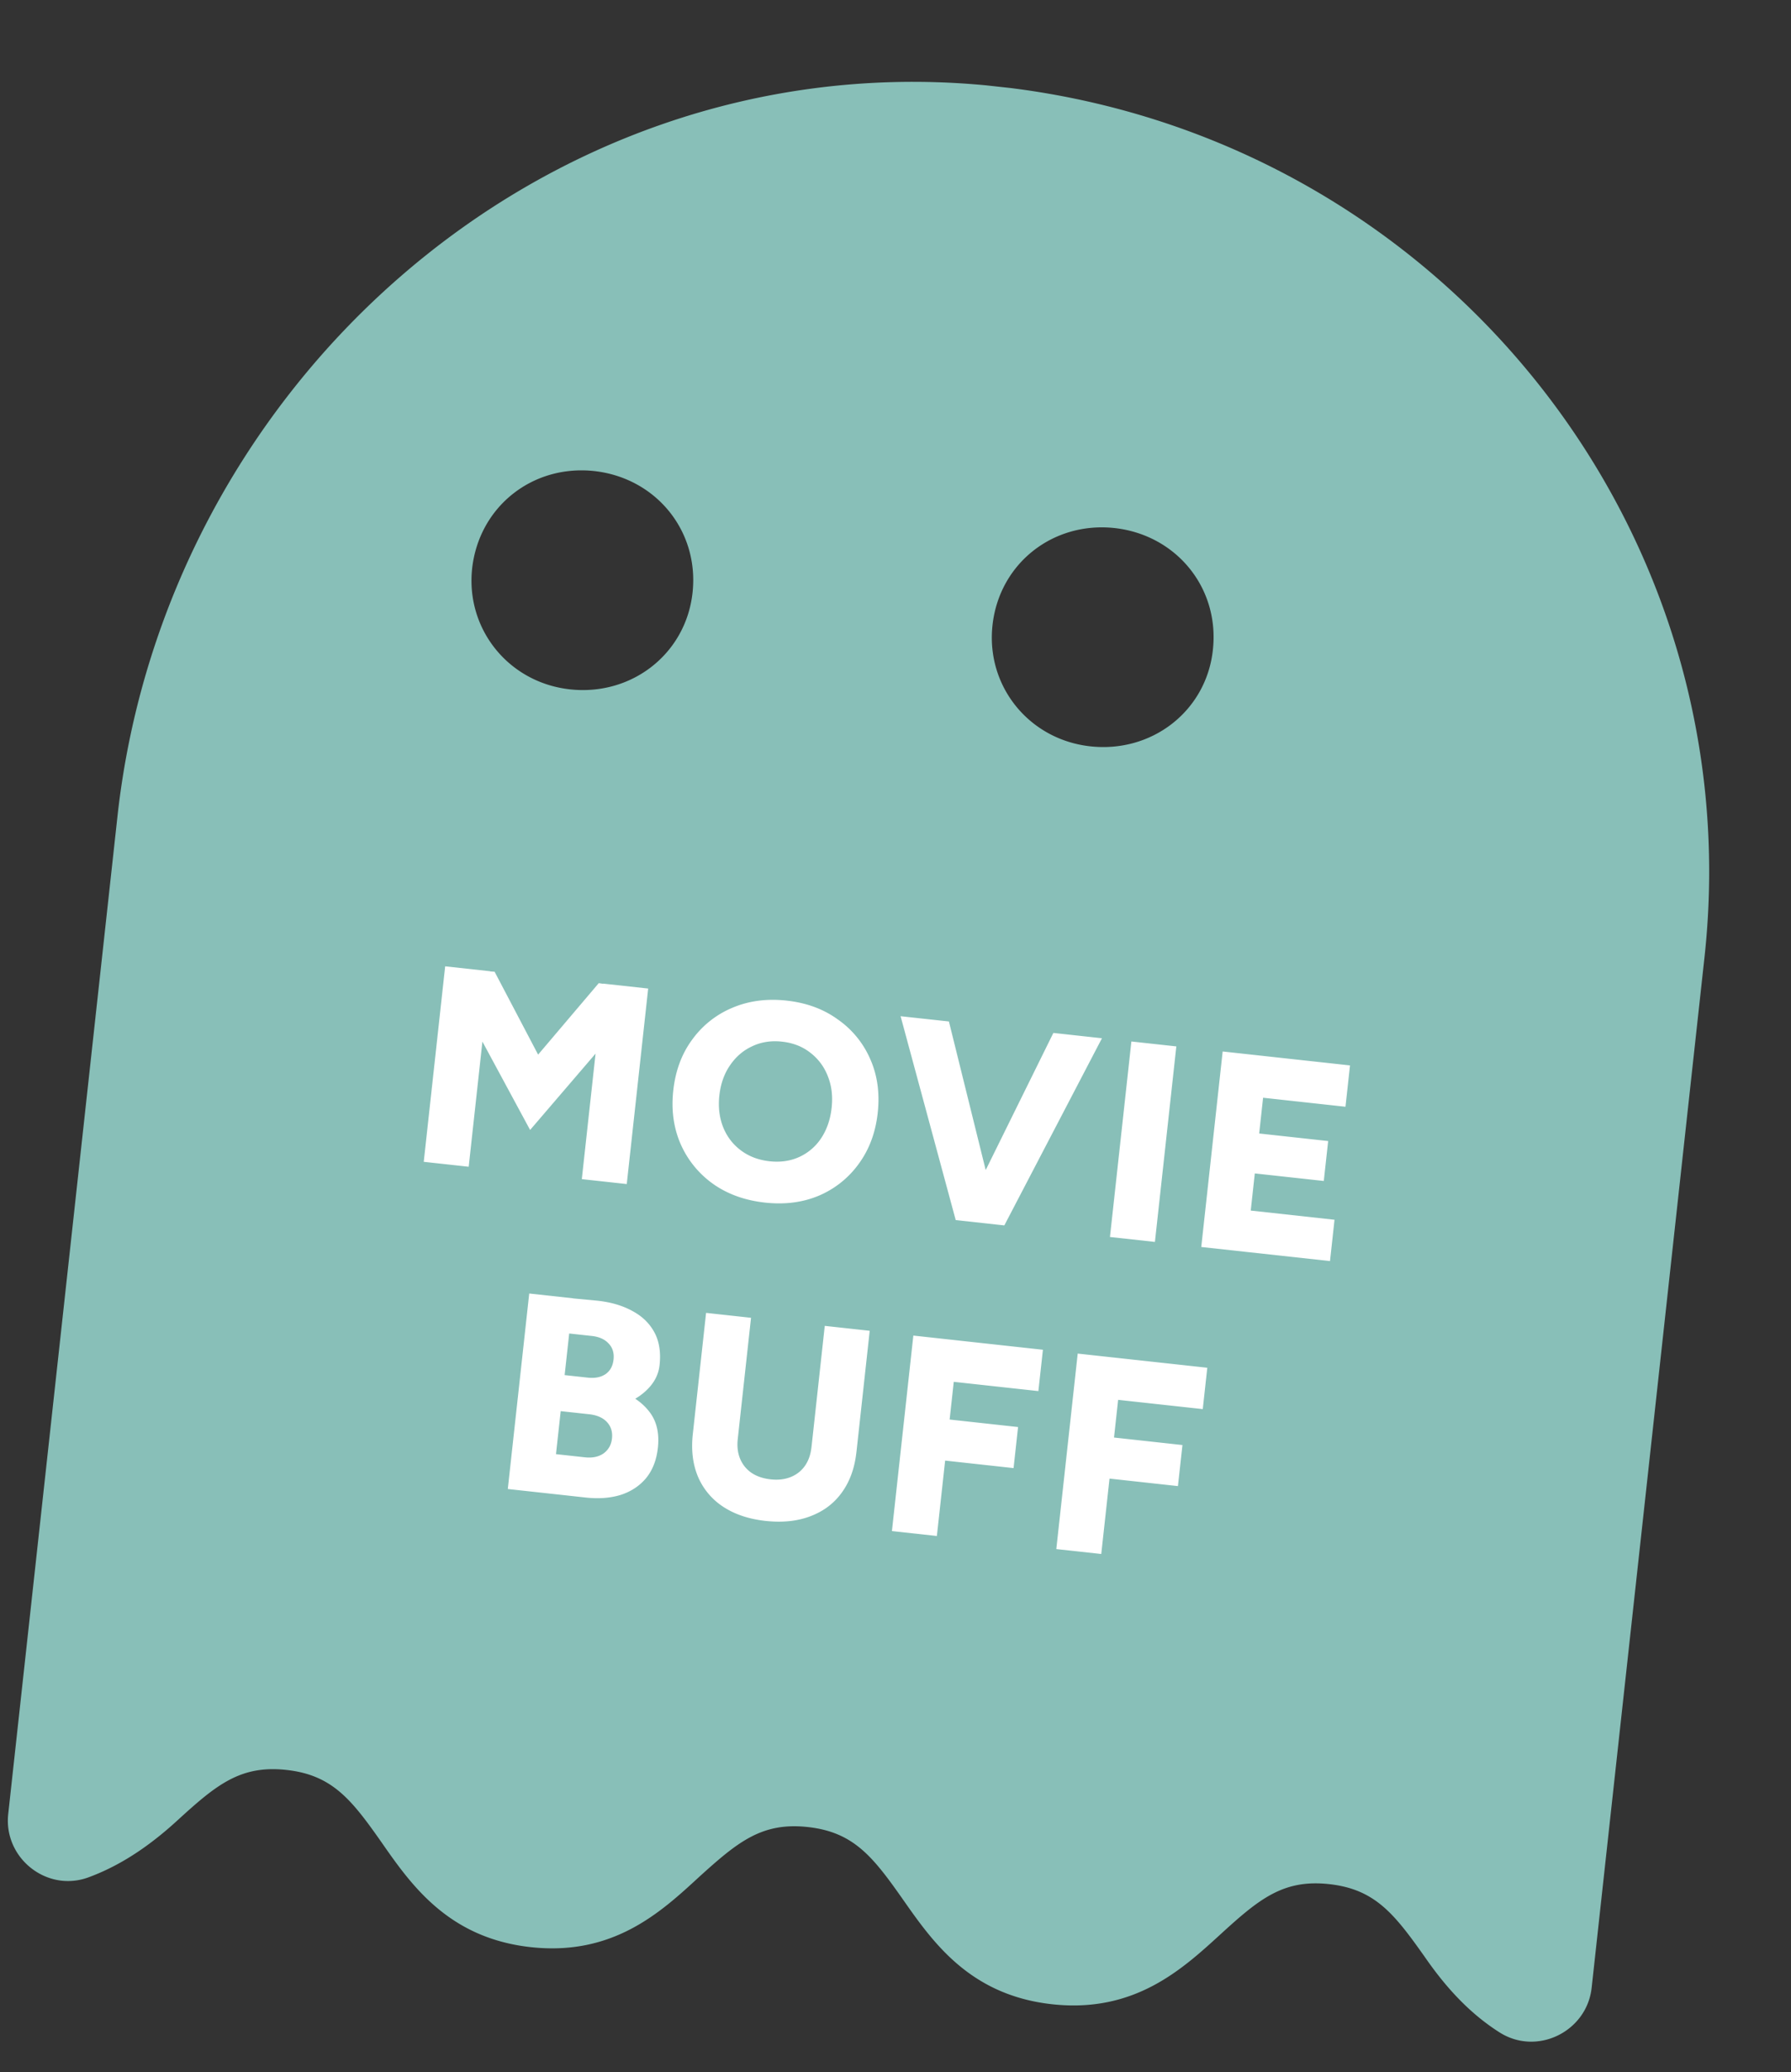 <svg xmlns="http://www.w3.org/2000/svg" width="102" height="118" fill="none"><rect width="100%" height="100%" fill="#333333" stroke="none"/><g clip-path="url(#a)"><path fill="#88BFB8" d="M55.477 4.8C30.726 2.831 9.365 22.064 6.687 46.514l-6.219 56.79c-.214 1.955 1.25 3.599 3.05 3.796a3.37 3.37 0 0 0 1.534-.196c2.097-.774 3.782-2.073 5.071-3.255 2.204-2.014 3.576-3.143 6.188-2.857 2.612.286 3.707 1.686 5.422 4.128 1.688 2.425 3.81 5.45 8.497 5.964 4.688.513 7.399-1.983 9.571-3.985 2.218-2.012 3.59-3.142 6.203-2.855 2.612.286 3.707 1.686 5.422 4.128 1.702 2.427 3.81 5.45 8.497 5.964 4.687.513 7.398-1.983 9.586-3.983 2.203-2.014 3.575-3.144 6.187-2.858 2.612.287 3.707 1.687 5.437 4.131 1.002 1.448 2.349 3.093 4.258 4.306 2.14 1.369 4.982-.036 5.256-2.537l6.424-58.66C99.823 29.412 81.116 6.853 55.477 4.8Zm-23.07 34.45c-3.452-.407-5.882-3.423-5.52-6.86.385-3.521 3.427-5.952 6.968-5.564 3.525.4 5.983 3.434 5.583 6.954-.395 3.477-3.494 5.886-7.032 5.47Zm29.634 3.245c-3.451-.407-5.882-3.422-5.52-6.86.371-3.522 3.428-5.951 6.968-5.563 3.526.4 5.984 3.433 5.584 6.953-.381 3.479-3.494 5.887-7.032 5.47Z"/><path fill="#fff" d="M30.19 64.347 25.36 55.4l1.274-.167 1.534.104 3.569 6.797-1.546 2.213Zm-6.057 1.815 1.22-11.133 2.56.28-1.22 11.133-2.56-.28Zm6.058-1.815-1.063-2.499 4.972-5.861 1.552.234 1.163.401-6.624 7.725Zm2.944 2.8 1.22-11.133 2.56.28-1.22 11.134-2.56-.28Zm10.433 1.337c-1.145-.126-2.13-.48-2.957-1.065a5.48 5.48 0 0 1-1.845-2.262c-.403-.924-.544-1.943-.422-3.056.123-1.124.481-2.088 1.073-2.892a5.363 5.363 0 0 1 2.275-1.812c.935-.401 1.97-.54 3.104-.416 1.134.124 2.11.483 2.924 1.077a5.332 5.332 0 0 1 1.845 2.262c.404.913.545 1.932.422 3.056-.122 1.113-.48 2.078-1.074 2.892a5.396 5.396 0 0 1-2.258 1.813c-.923.393-1.952.527-3.087.403Zm.258-2.354c.626.068 1.193-.014 1.701-.248a2.967 2.967 0 0 0 1.244-1.072c.322-.49.52-1.064.591-1.721.073-.668 0-1.272-.22-1.811a3.05 3.05 0 0 0-.997-1.332c-.445-.35-.98-.558-1.605-.627-.626-.069-1.193.02-1.703.264-.509.234-.93.596-1.262 1.085-.331.479-.533 1.052-.607 1.72-.072.658.002 1.261.22 1.811.22.54.559.979 1.015 1.318.456.34.997.544 1.623.613Zm10.89 3.381 5.275-10.689 2.767.303-5.56 10.658-2.482-.272Zm-.286-.031L51.29 57.87l2.752.3 2.868 11.582-2.481-.272Zm8.784.962 1.22-11.133 2.56.28-1.219 11.134-2.56-.28Zm5.2.57 1.219-11.134 2.56.28-1.219 11.134-2.56-.28Zm1.86.203.258-2.354 5.471.6-.257 2.353-5.472-.599Zm.49-4.469.249-2.274 4.628.507-.249 2.274-4.628-.507Zm.472-4.31.257-2.354 5.392.59-.258 2.354-5.391-.59ZM29.747 84.885l.247-2.259 3.309.362c.434.048.791-.026 1.07-.22.28-.206.44-.489.48-.85.041-.381-.058-.698-.3-.95-.24-.251-.594-.397-1.062-.438l-3.228-.353.212-1.94 1.918.274c1.07.117 2.002.332 2.794.644.804.302 1.407.722 1.81 1.26.403.527.56 1.204.47 2.031-.077.7-.301 1.276-.673 1.73-.37.442-.85.76-1.44.952-.589.183-1.26.233-2.012.15l-3.595-.394Zm-.827-.091 1.22-11.133 2.496.273-1.219 11.133-2.497-.273Zm1.23-4.469.242-2.21 3.085.337c.403.044.738-.02 1.004-.196.267-.185.42-.463.461-.834.042-.382-.058-.693-.3-.934-.23-.24-.565-.379-1-.416l-2.99-.327.215-1.973 3.17.3c.764.083 1.424.279 1.98.586.558.297.975.703 1.252 1.216.276.513.374 1.135.294 1.867-.061.562-.33 1.058-.807 1.489-.464.421-1.084.74-1.859.955-.773.205-1.648.254-2.623.147l-2.124-.007Zm13.448 6.286c-.954-.105-1.762-.376-2.422-.813a3.834 3.834 0 0 1-1.423-1.7c-.298-.71-.397-1.52-.297-2.432l2.56.28c-.046.425-.001.8.135 1.126.136.326.348.59.637.794.3.205.667.33 1.101.378.424.047.805.003 1.142-.132.336-.135.606-.347.81-.636.203-.289.328-.645.374-1.07l2.56.281c-.099.912-.376 1.68-.831 2.307-.443.617-1.04 1.067-1.79 1.35-.739.283-1.591.372-2.556.267Zm-4.142-4.945.756-6.902 2.56.28-.756 6.903-2.56-.28Zm6.76.74.755-6.902 2.56.28-.755 6.903-2.56-.28Zm4.58 4.784 1.22-11.134 2.56.28-1.22 11.134-2.56-.28Zm2.459-4.077.256-2.338 4.469.49-.256 2.338-4.47-.49Zm.49-4.485.259-2.354 5.391.59-.258 2.354-5.391-.59Zm6.413 9.587 1.219-11.133 2.56.28-1.219 11.133-2.56-.28Zm2.458-4.077.256-2.338 4.47.49-.257 2.338-4.469-.49Zm.491-4.485.258-2.354 5.392.59-.258 2.355-5.392-.59Z"/></g><defs><clipPath id="a"><path fill="#fff" d="m11.781 0 90.181 9.876L90.181 117.45 0 107.573z"/></clipPath></defs></svg>